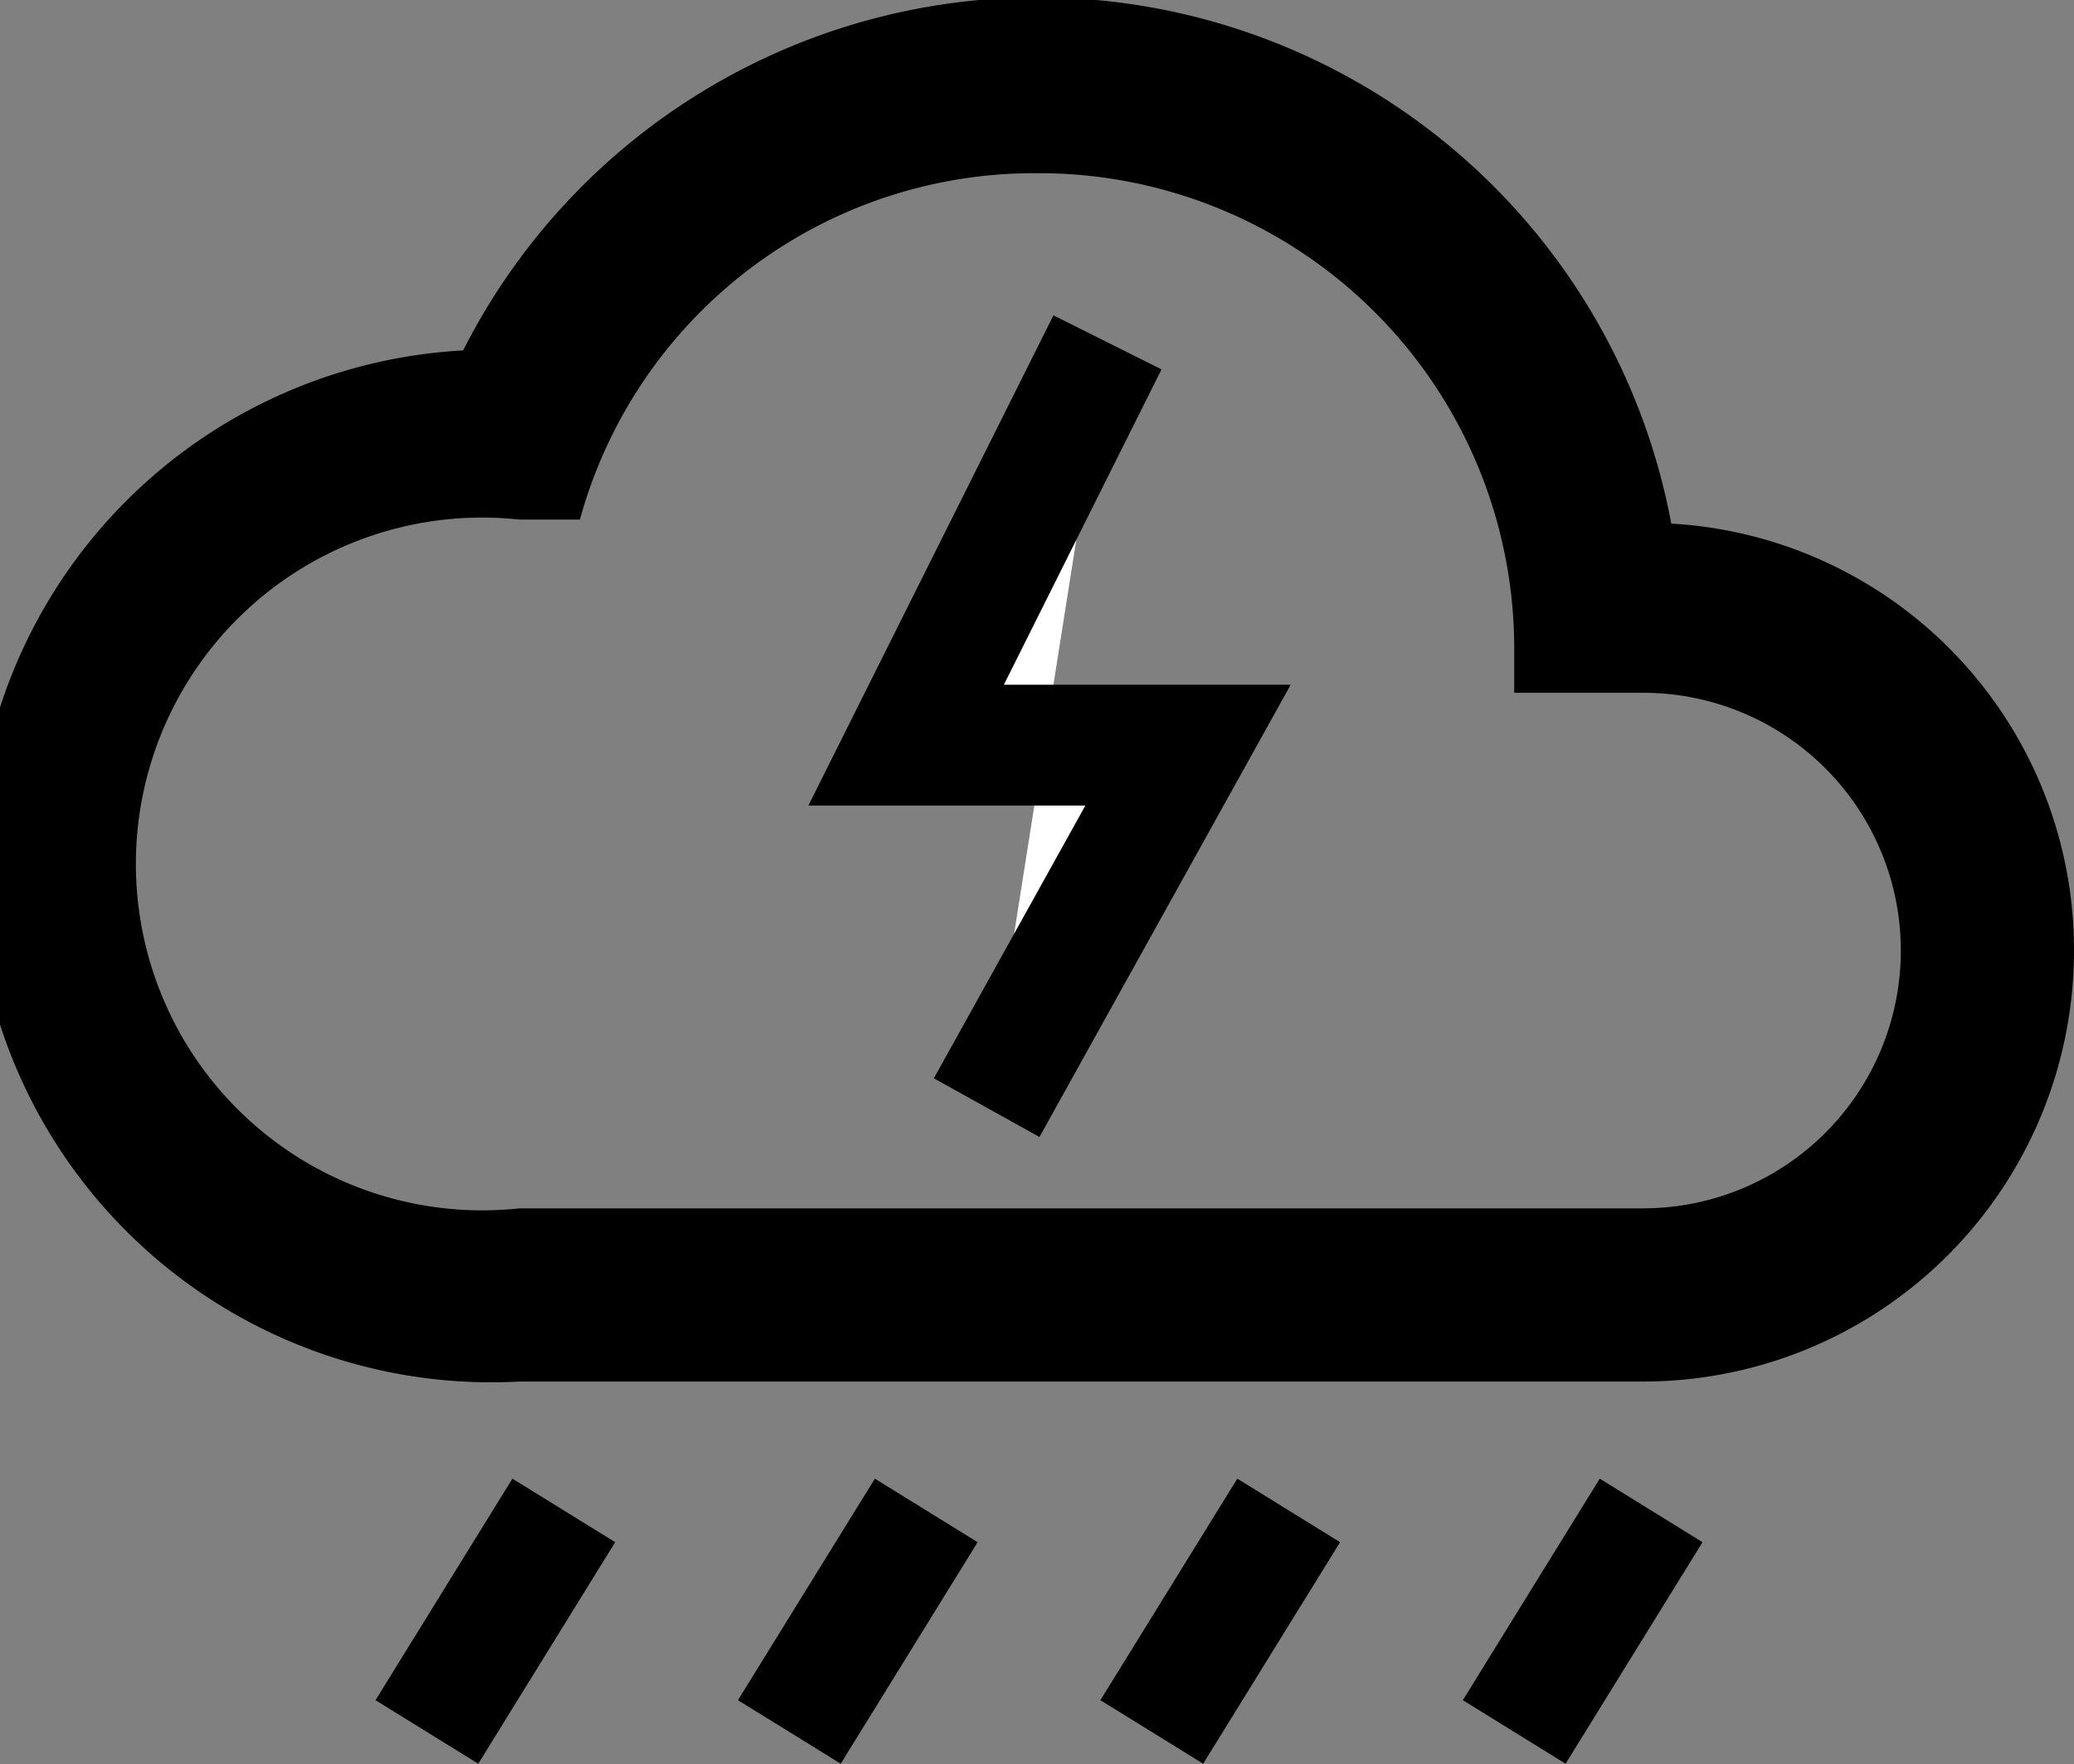 <svg xmlns="http://www.w3.org/2000/svg" viewBox="0 0 51.5 43.8">
    <rect x="0" y="0" width="51.5" height="43.8" fill="#808080" stroke="none"/>
    <title>13</title>
    <path d="M69.5,45a16,16,0,0,0-30-4.3,12.8,12.8,0,0,0,1.4,25.6H68.8A10.7,10.7,0,0,0,79.5,55.6,10.6,10.6,0,0,0,69.5,45Zm-.7,17H40.9a8.6,8.6,0,1,1,0-17.1h1.5a11.7,11.7,0,0,1,11.3-8.6A11.8,11.8,0,0,1,65.6,48.1v1.1h3.2a6.4,6.4,0,1,1,0,12.8Z"
          transform="translate(-28 -32)"/>
    <line x1="41" y1="37.5" x2="37.6" y2="43" fill="none" stroke="#000" stroke-miterlimit="10" stroke-width="3"/>
    <line x1="32" y1="37.5" x2="28.6" y2="43" fill="none" stroke="#000" stroke-miterlimit="10" stroke-width="3"/>
    <line x1="23" y1="37.5" x2="19.6" y2="43" fill="none" stroke="#000" stroke-miterlimit="10" stroke-width="3"/>
    <line x1="14" y1="37.5" x2="10.6" y2="43" fill="none" stroke="#000" stroke-miterlimit="10" stroke-width="3"/>
    <polyline points="27.5 8.5 22.5 18.5 29.5 18.5 24.5 27.5" fill="#fff" stroke="#000" stroke-miterlimit="10"
              stroke-width="3"/>
</svg>
